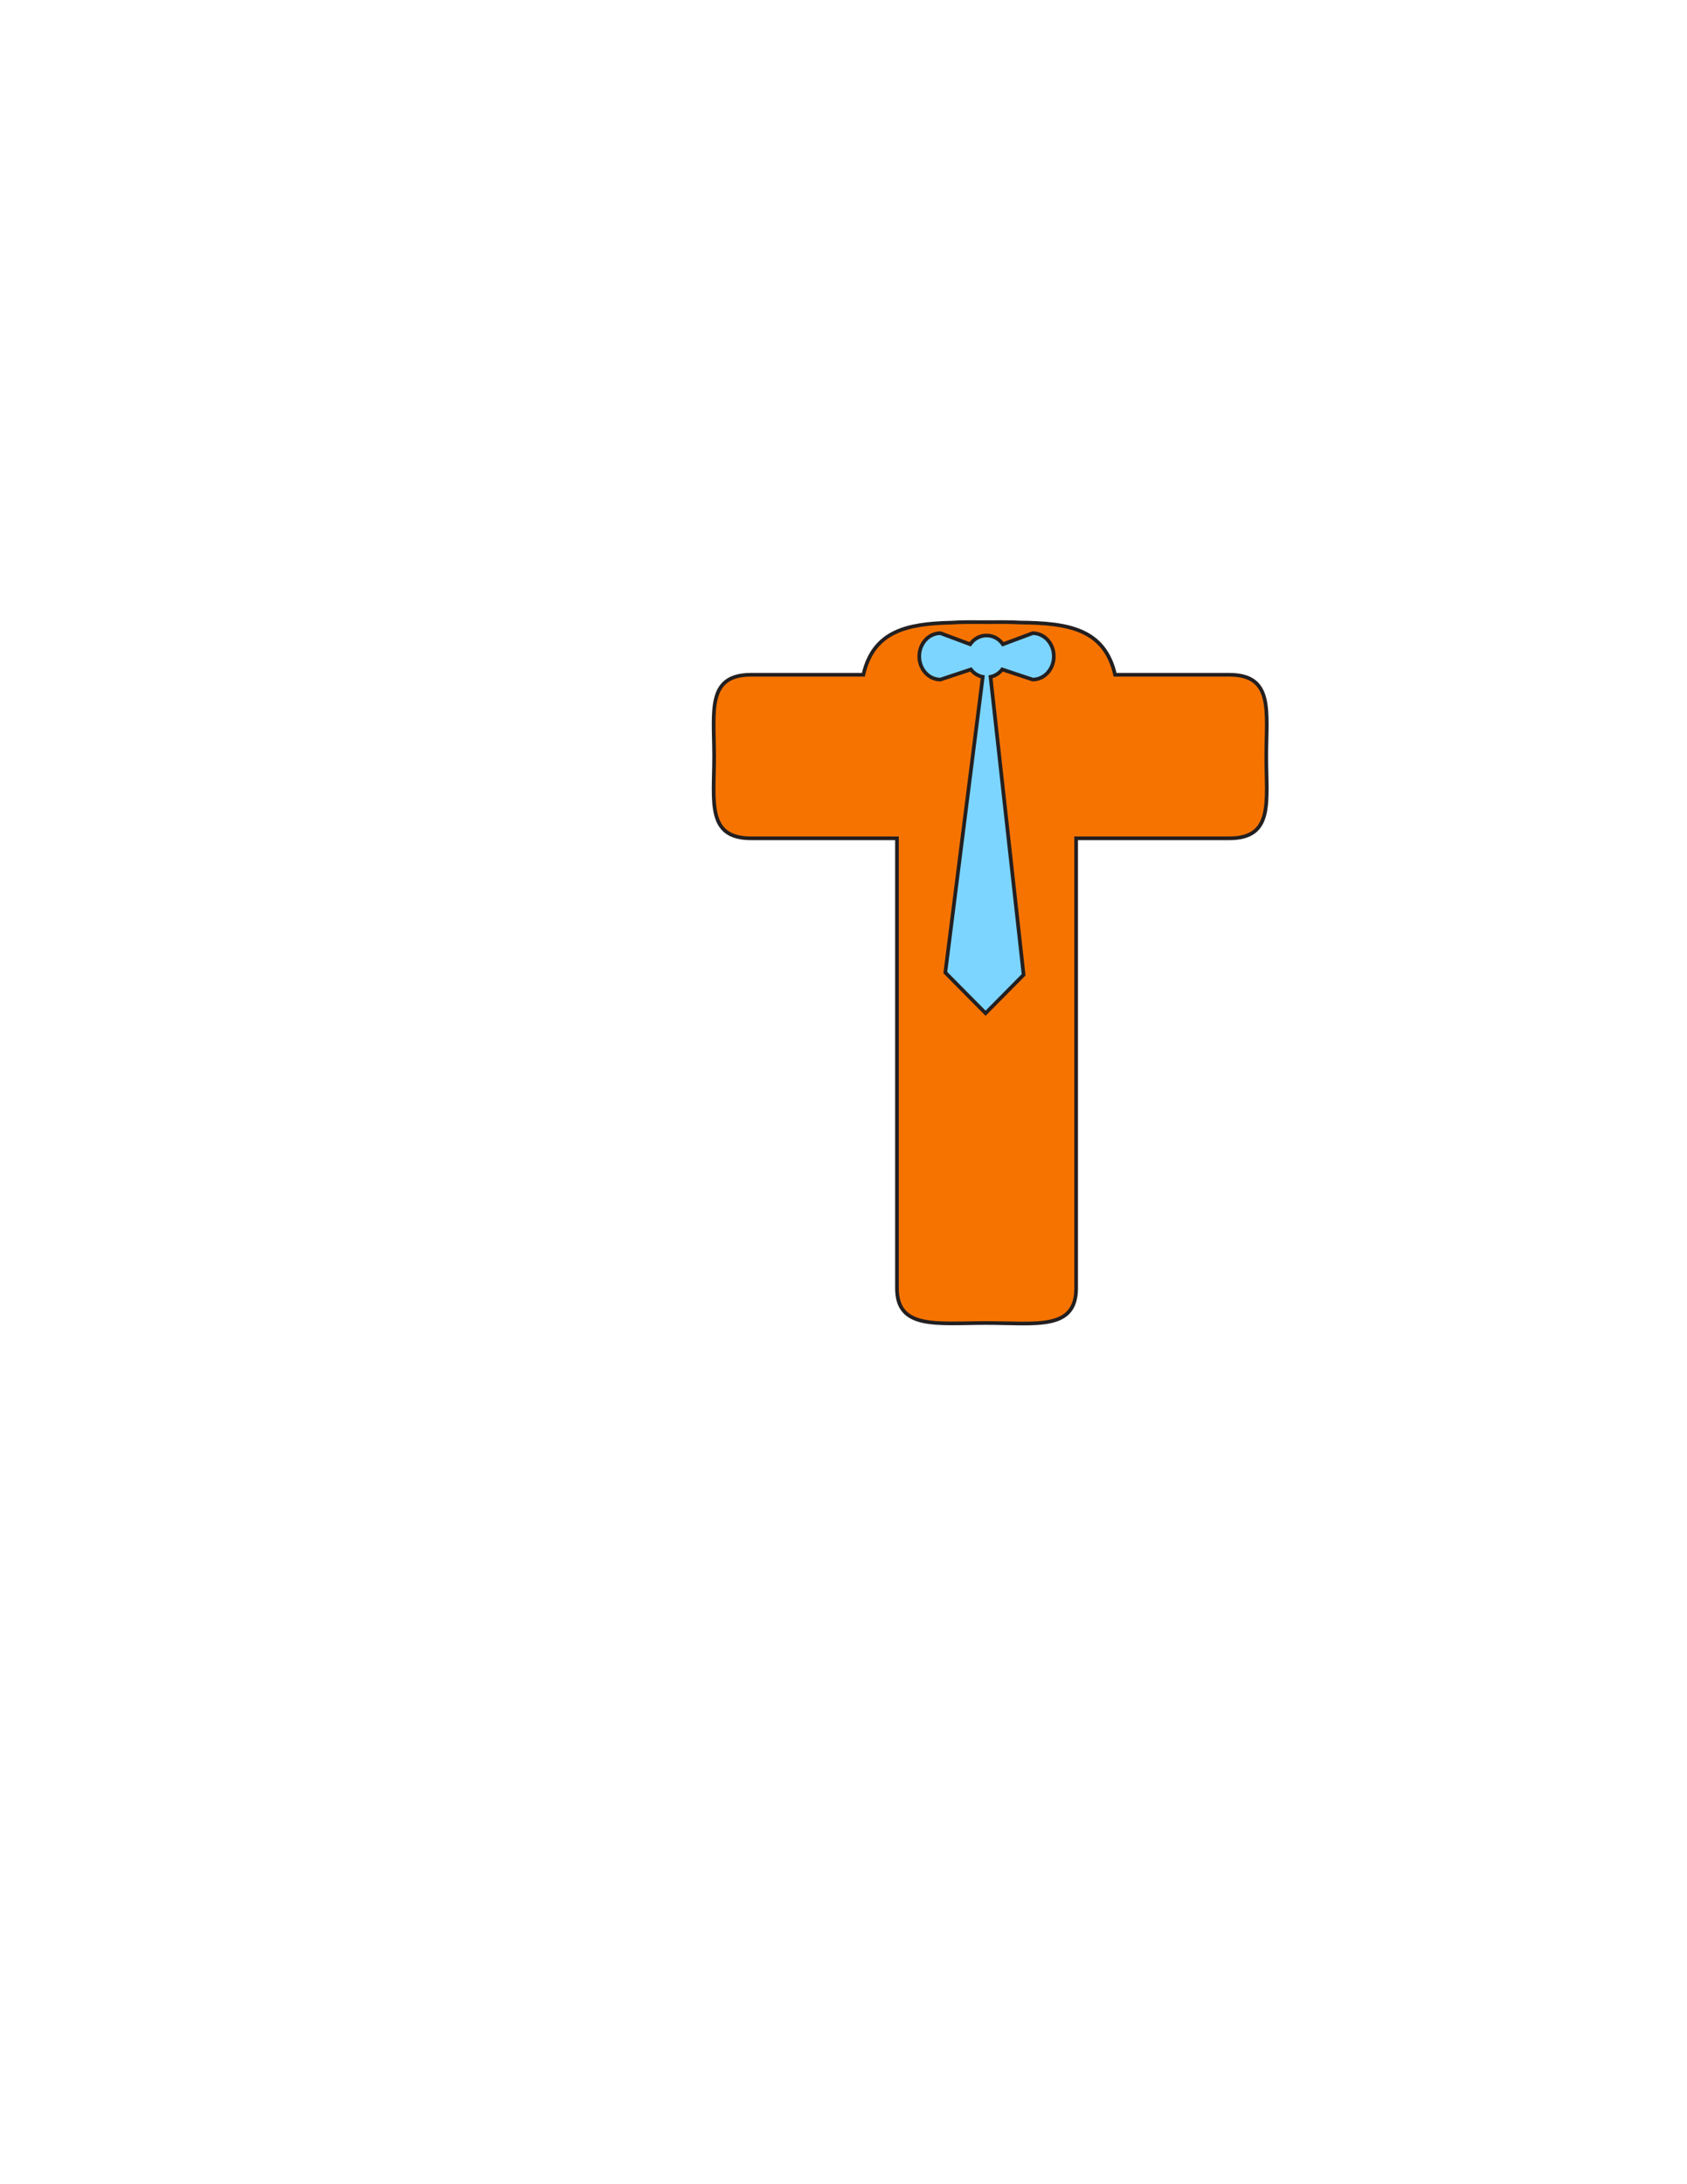 <?xml version="1.0" encoding="utf-8"?>
<!-- Generator: Adobe Illustrator 16.0.0, SVG Export Plug-In . SVG Version: 6.00 Build 0)  -->
<svg version="1.1" id="Layer_1" xmlns="http://www.w3.org/2000/svg" xmlns:xlink="http://www.w3.org/1999/xlink" x="0px" y="0px"
	 width="612px" height="792px" viewBox="0 0 612 792" enable-background="new 0 0 612 792" xml:space="preserve">
<rect id="body_frame" x="259.066" y="224.9" fill-opacity="0" fill="#BBBCBE" width="200.305" height="256"/>
<path id="PRIMARY_2_" fill="#F77300" stroke="#231F20" stroke-width="1.333" stroke-miterlimit="10" d="M445.94,244.67h-15.919
	h-25.5c-3.831-16.763-17.254-18.751-34.434-18.933c-3.767-0.231-7.881-0.148-12.197-0.148c-4.582,0-8.939-0.097-12.893,0.193
	c-15.903,0.381-28.156,2.994-31.79,18.887h-24.792h-15.918c-16.208,0-13.431,13.277-13.431,29.654s-2.778,29.655,13.431,29.655
	h15.918h36.977v163.124c0,15.055,14.544,12.627,32.498,12.627c17.956,0,32.501,2.76,32.501-12.627V303.979h39.63h15.919
	c16.21,0,13.431-13.277,13.431-29.655S462.15,244.67,445.94,244.67z"/>
<path id="SECONDARY_9_" fill="#7CD5FF" stroke="#231F20" stroke-width="1.333" stroke-miterlimit="10" d="M374.625,229.592
	l-10.793,4.022c-1.323-1.926-3.486-3.186-5.939-3.186c-2.451,0-4.615,1.26-5.939,3.186l-10.791-4.022
	c-4.238,0-7.676,3.767-7.676,8.414c0,4.646,3.438,8.414,7.676,8.414l11.043-3.673c1.063,1.373,2.578,2.345,4.31,2.69
	l-13.581,107.217l14.604,14.757l13.798-13.942L359.34,245.424c1.703-0.358,3.192-1.323,4.241-2.678l11.044,3.673
	c4.239,0,7.675-3.767,7.675-8.414C382.3,233.358,378.864,229.592,374.625,229.592z"/>
</svg>
